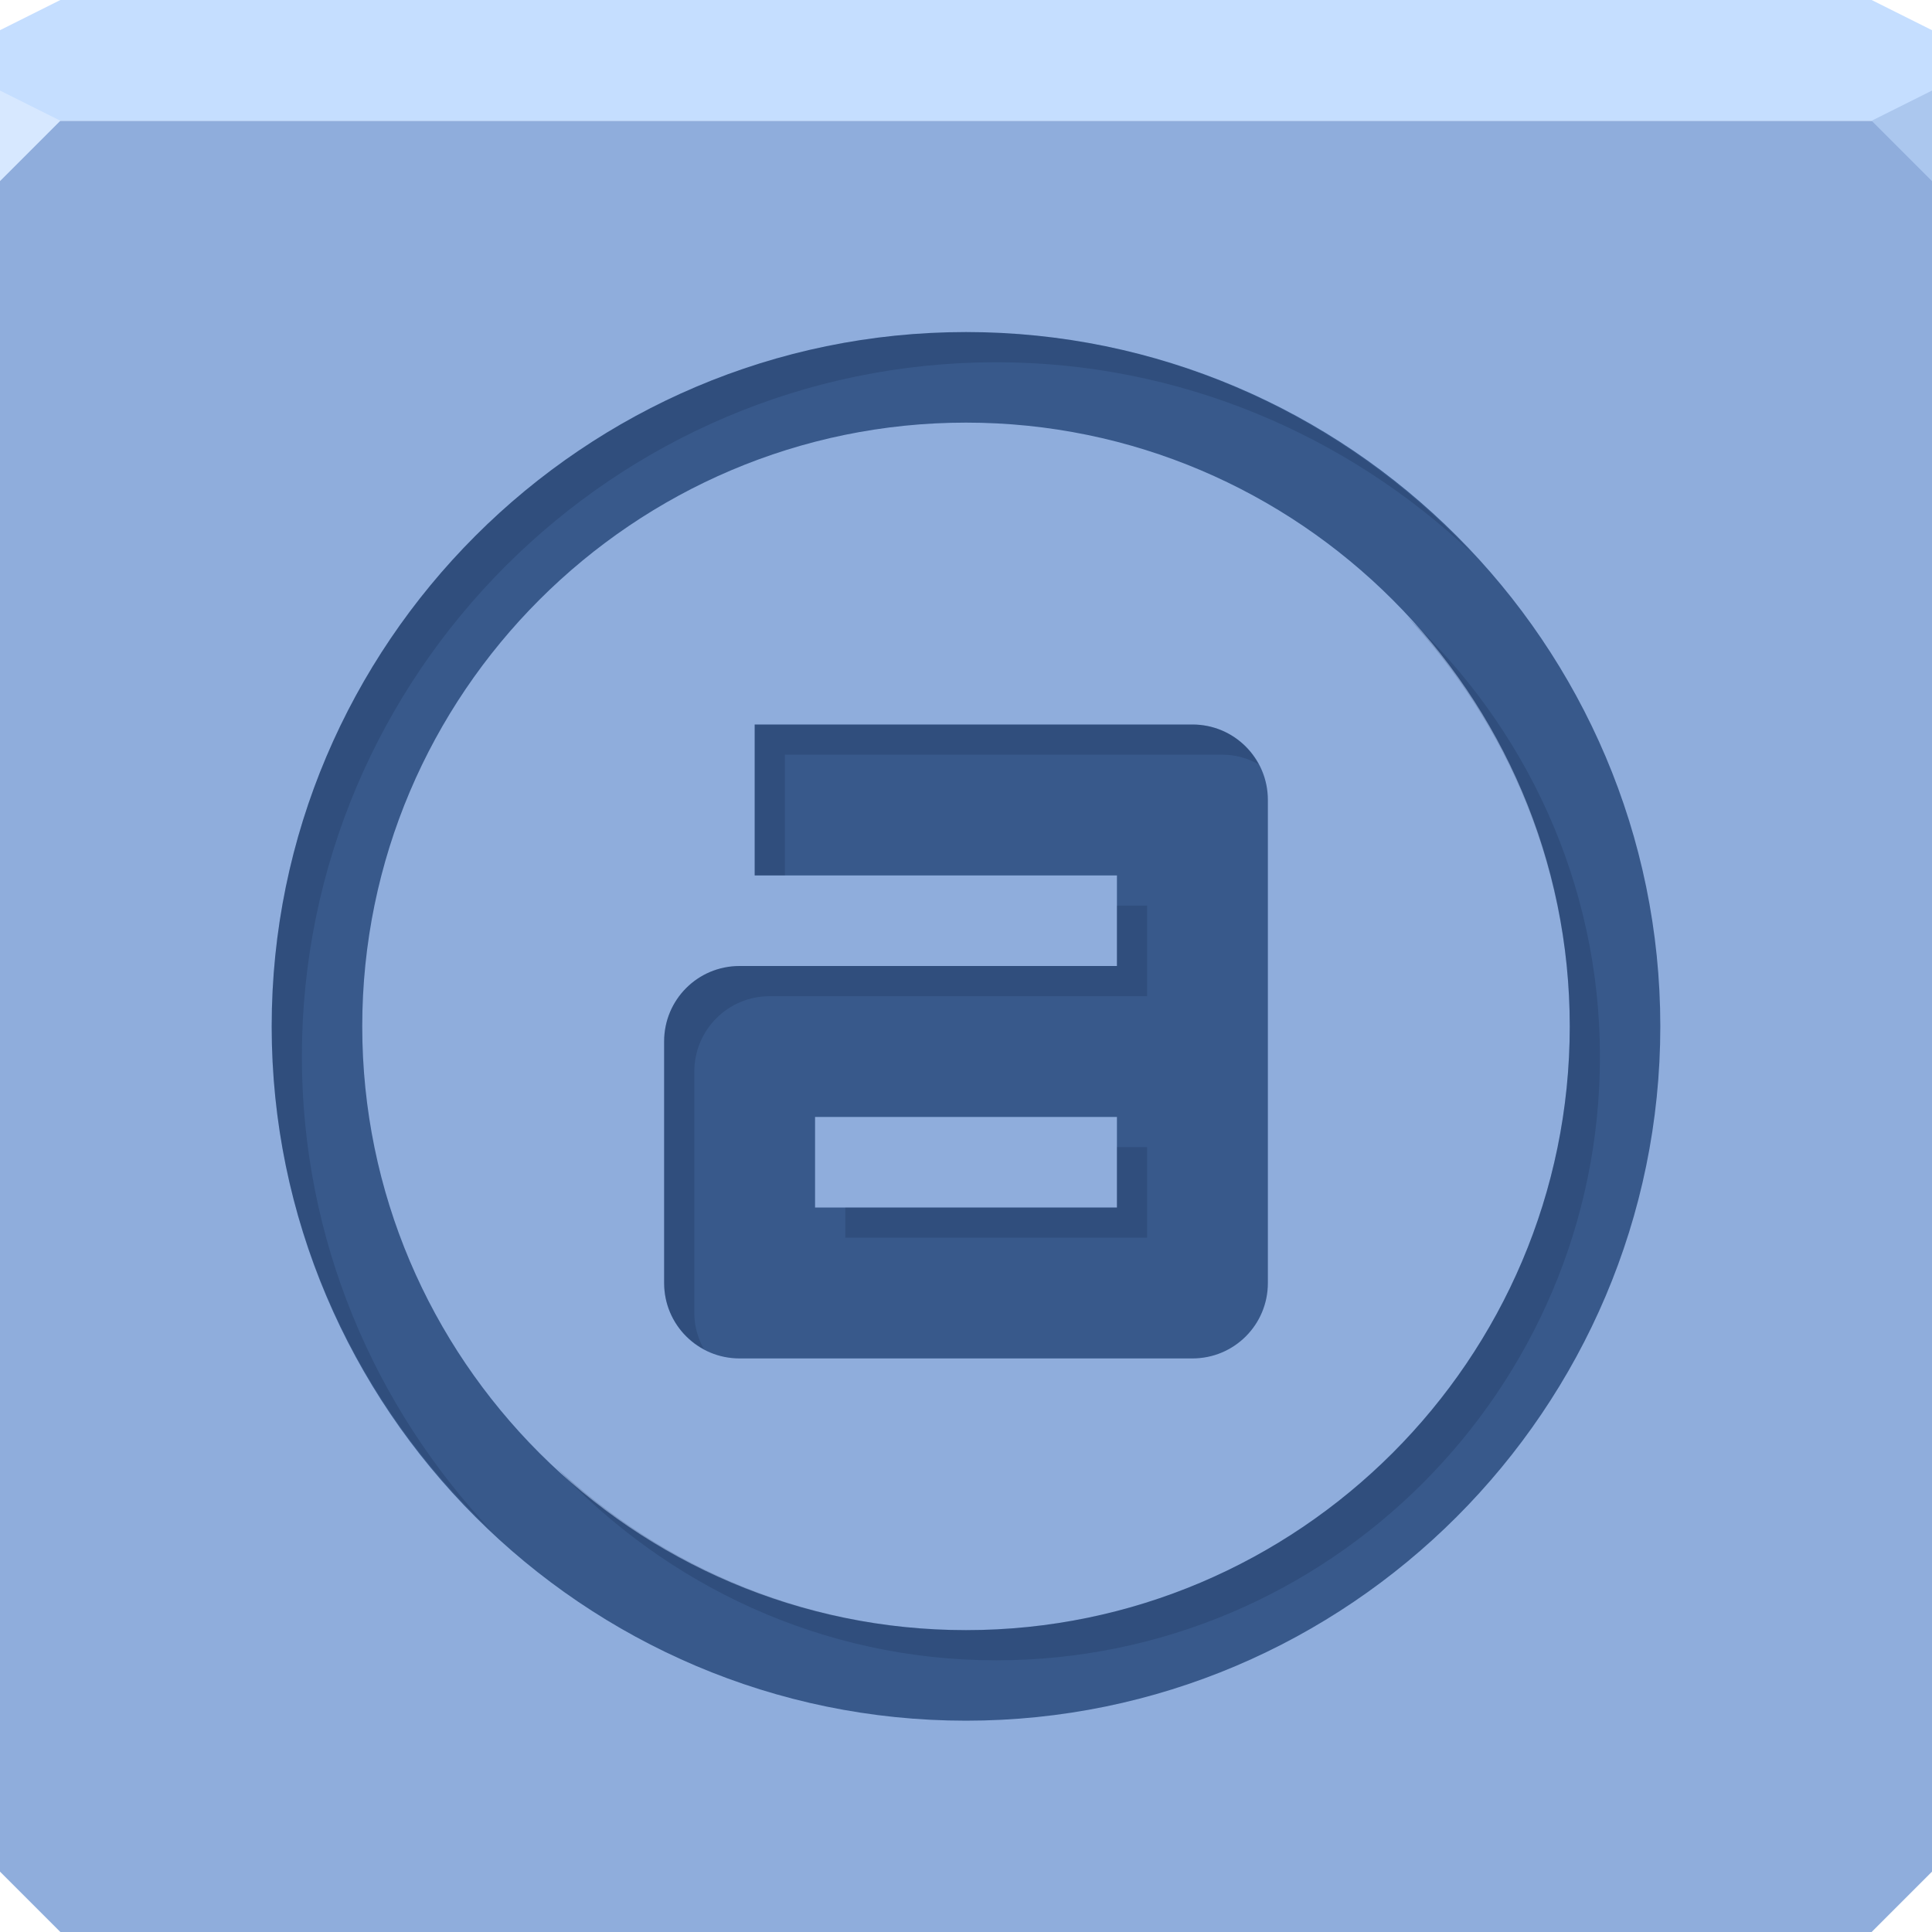 <svg xmlns="http://www.w3.org/2000/svg" viewBox="0 0 64 64"><g color="#000"><path d="m0 4v30 28l2 2h30 30l2-2v-28-30h-32-32" fill="#8faddc"/><path d="m2 0l-2 1v3h19.563 19.563 24.875v-3l-2-1h-22.875-19.563-17.563" fill="#c5deff"/></g><path d="m64 6l-2-2 2-1z" fill="#abc7ee"/><path d="m0 3v3l2-2" fill="#d7e8ff"/><g color="#000"><path d="m32 11c-12.668 0-23 10.332-23 23 0 12.668 10.332 23 23 23 12.668 0 23-10.332 23-23 0-12.668-10.332-23-23-23m0 3c11.02 0 20 8.984 20 20 0 11.02-8.984 20-20 20-11.02 0-20-8.984-20-20 0-11.02 8.984-20 20-20m-7 10v5h12v3h-12.5c-1.385 0-2.5 1.115-2.5 2.5v8c0 1.385 1.115 2.5 2.5 2.5h15c1.385 0 2.5-1.115 2.5-2.5v-16c0-1.385-1.115-2.5-2.5-2.5h-14.5m2 13h10v3h-10v-3" fill-opacity=".606" fill="#002358"/><path d="m32 11c-12.668 0-23 10.332-23 23 0 6.588 2.818 12.519 7.281 16.719-3.876-4.12-6.281-9.638-6.281-15.719 0-12.668 10.332-23 23-23 6.081 0 11.599 2.405 15.719 6.281-4.2-4.463-10.131-7.281-16.719-7.281m14.594 9.406c3.334 3.575 5.406 8.339 5.406 13.594 0 11.02-8.984 20-20 20-5.255 0-10.02-2.073-13.594-5.406 3.655 3.92 8.832 6.406 14.594 6.406 11.02 0 20-8.984 20-20 0-5.761-2.486-10.939-6.406-14.594m-21.594 3.594v5h1v-4h14.5c.433 0 .833.121 1.188.313-.422-.779-1.235-1.313-2.188-1.313h-14.5m12 6v2h-12.5c-1.385 0-2.5 1.115-2.5 2.5v8c0 .952.533 1.765 1.313 2.188-.192-.354-.313-.755-.313-1.188v-8c0-1.385 1.115-2.5 2.5-2.5h12.5v-3h-1m0 8v2h-9v1h10v-3h-1" fill-opacity=".148" fill="#00132f"/></g></svg>